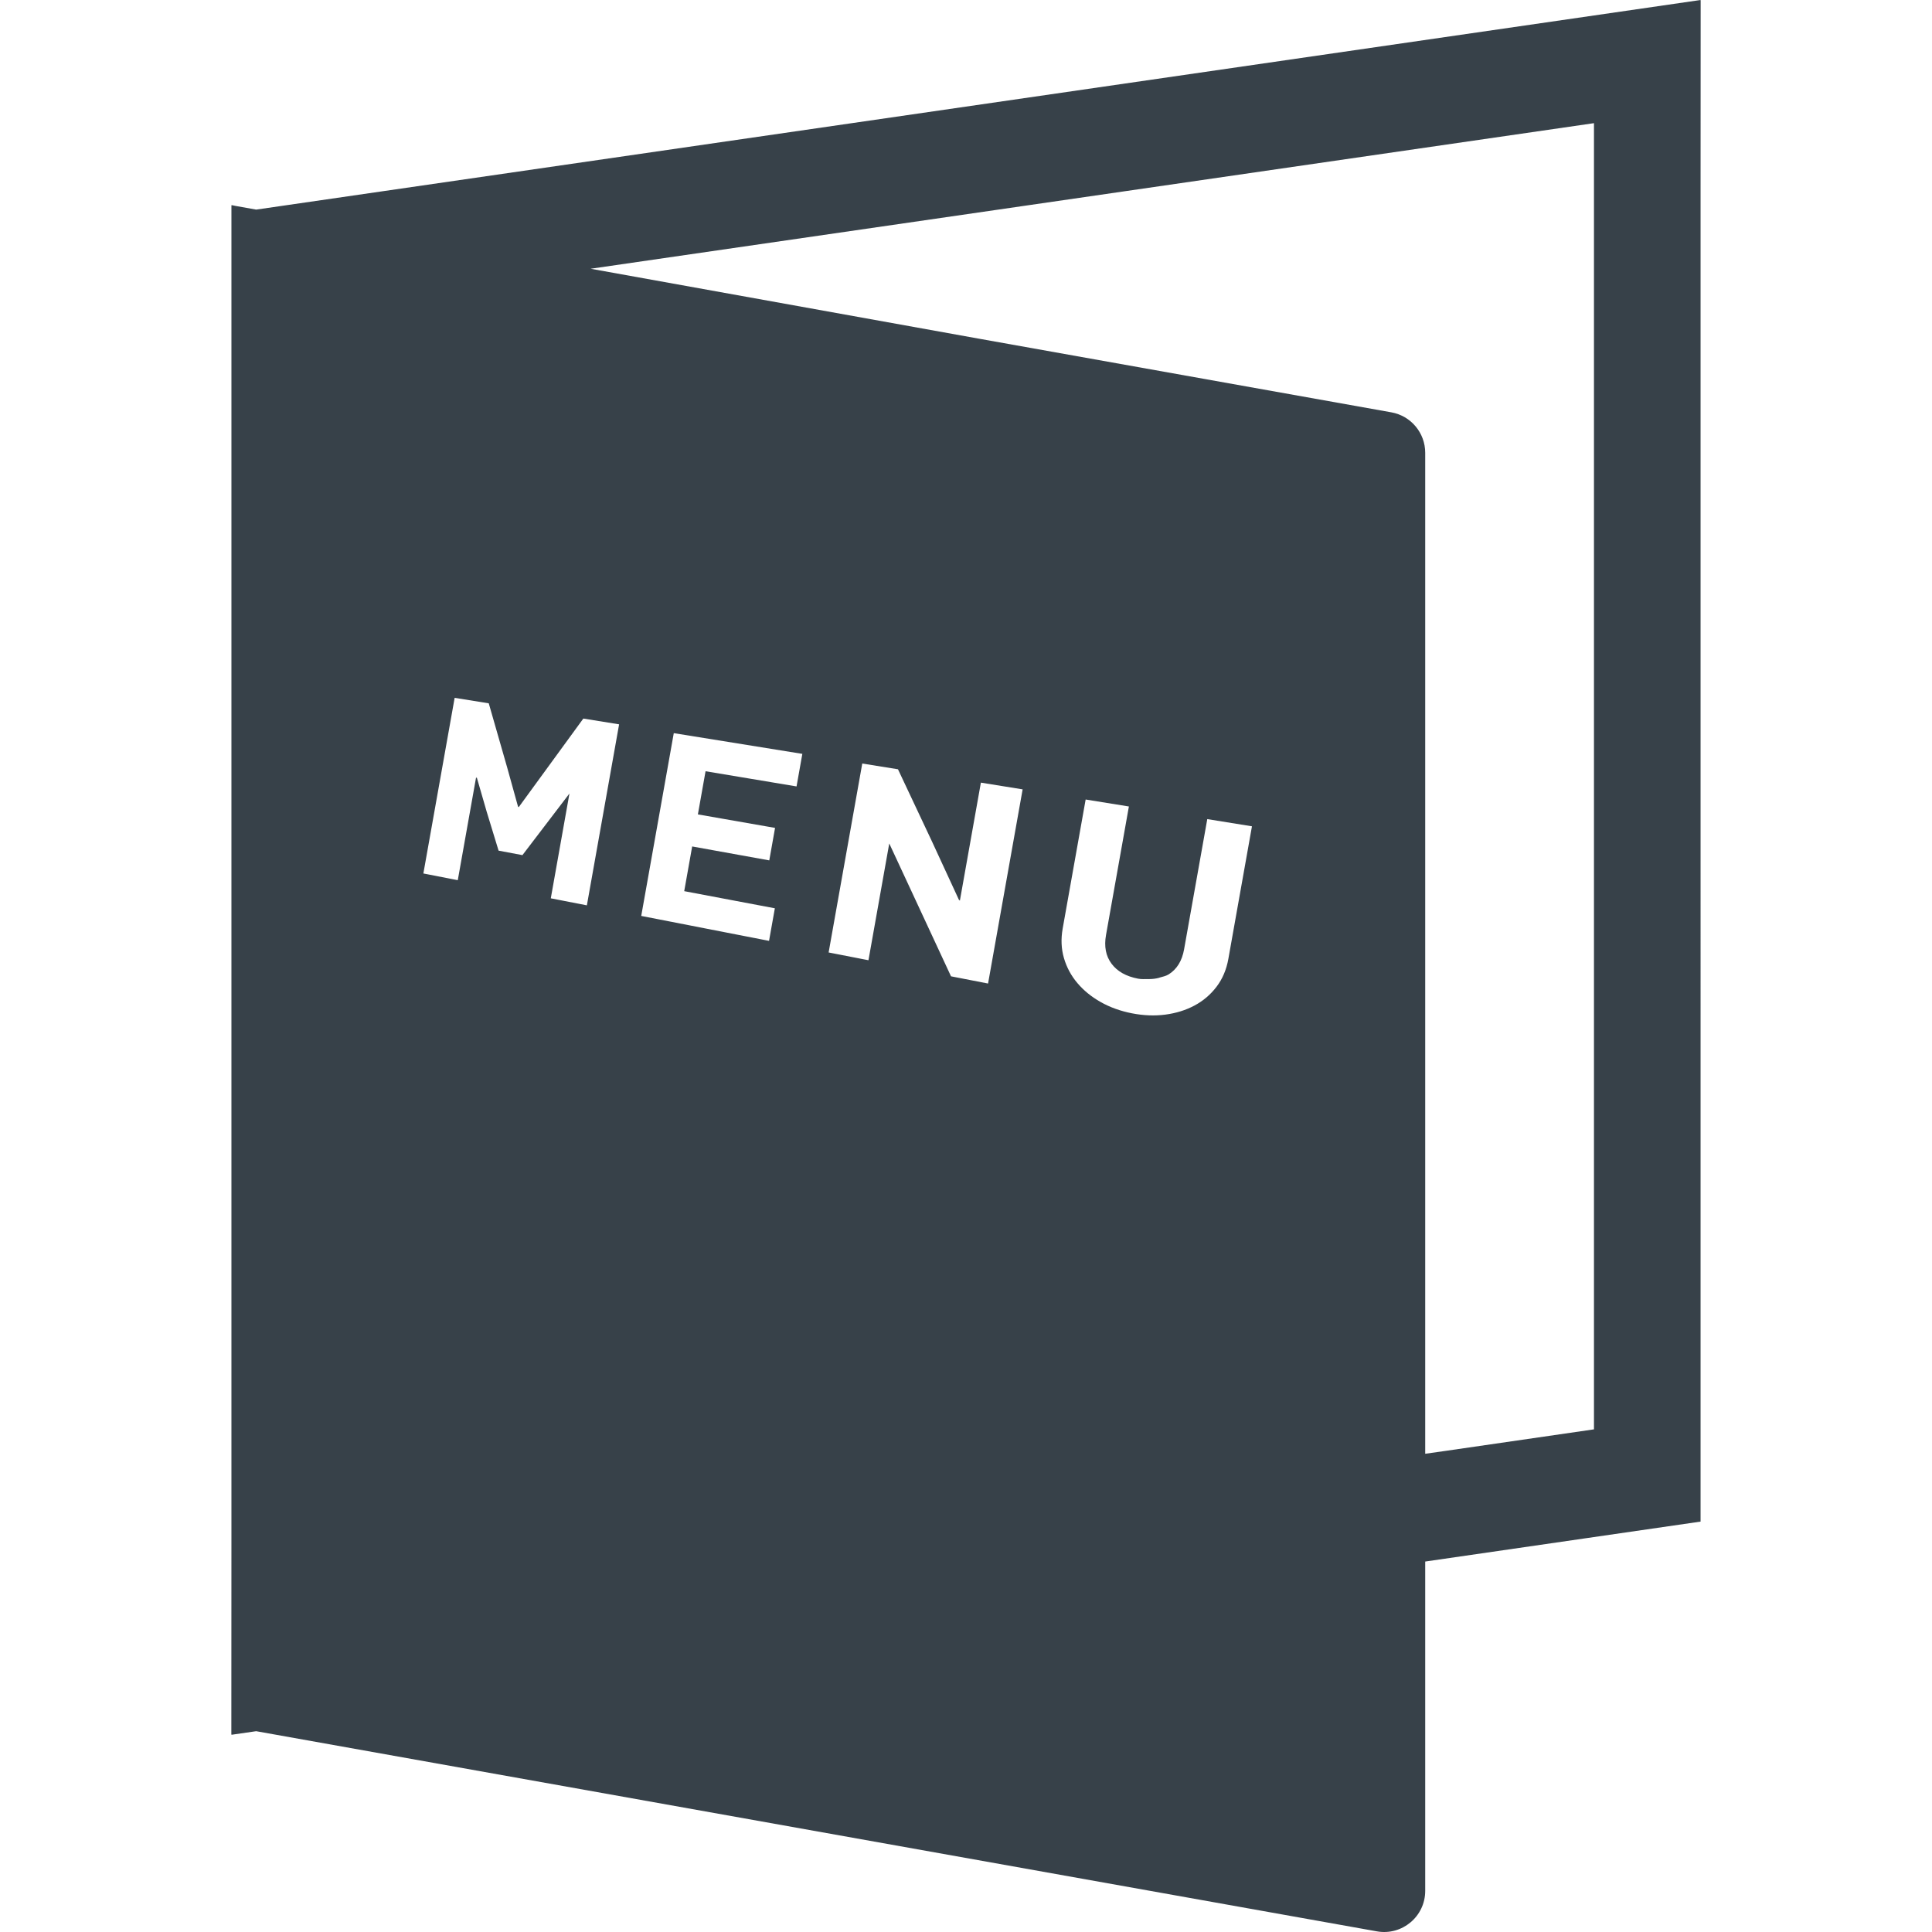 <?xml version="1.0" encoding="utf-8"?>
<!-- Generator: Adobe Illustrator 18.1.1, SVG Export Plug-In . SVG Version: 6.00 Build 0)  -->
<!DOCTYPE svg PUBLIC "-//W3C//DTD SVG 1.1//EN" "http://www.w3.org/Graphics/SVG/1.1/DTD/svg11.dtd">
<svg version="1.1" id="_x31_0" xmlns="http://www.w3.org/2000/svg" xmlns:xlink="http://www.w3.org/1999/xlink" x="0px" y="0px"
	 viewBox="0 0 512 512" style="enable-background:new 0 0 512 512;" xml:space="preserve">
<style type="text/css">
	.st0{fill:#374149;}
</style>
<g>
	<path class="st0" d="M450.692,0.156l-0.023,0.004V0L67.887,55.547l-5.442-0.973l-0.954-0.199v0.027l-0.16-0.027v2.121v351.215
		l-0.023,51.867l0.023-0.004v0.16l6.555-0.949l297,53.043c6.676,1.187,12.809-3.946,12.809-10.726v-87.278l72.973-10.586V50.676
		L450.692,0.156z M137.308,213.852l0.07-0.102l0.058,0.195l17.153-23.52l9.465,1.528l0.015,0.003l-8.449,47.458l-0.094,0.511
		l-9.559-1.863l4.946-27.777l-12.461,16.332l-6.321-1.188l-3.144-10.289l-2.649-9.16l-0.058,0.301l-0.102-0.328l-4.805,26.984
		l-0.058,0.321l-9.118-1.778l8.29-46.547l9.039,1.454l4.87,16.972L137.308,213.852z M254.219,238.668l0.039-0.222l0.117,0.25
		l5.57-31.289l10.985,1.77l0.078,0.012l-9.062,50.902l-0.102,0.554l-9.816-1.91l-16.367-35.21l-5.477,30.766l-0.035,0.179
		l-10.554-2.058l8.914-50.07l9.465,1.523l9.004,19.122L254.219,238.668z M212.629,199.782l-1.535,8.629l-24.114-4.027l-1.992,11.203
		l-0.016,0.078l0,0l-0.027,0.157l20.446,3.578h0.007l-1.531,8.61l-20.434-3.691l-2.109,11.847l24.019,4.539l-1.539,8.633
		l-33.871-6.606l8.626-48.441l33.586,5.414L212.629,199.782z M299.168,213.726l-6.062,34.059c-0.542,3.042-0.054,5.578,1.469,7.613
		c1.52,2.039,3.867,3.36,7.039,3.962c0.957,0.179,1.778,0.098,2.645,0.101c0.05,0,0.109,0.016,0.164,0.016
		c0.019,0,0.039-0.008,0.058-0.008c0.934-0.008,1.82-0.109,2.645-0.328c0.086-0.023,0.164-0.062,0.246-0.09
		c0.794-0.23,1.622-0.391,2.313-0.817c2.191-1.359,3.566-3.578,4.114-6.66l6.144-34.504l11.746,1.894l0.094,0.02l-6.254,35.125
		c-0.508,2.851-1.555,5.32-3.141,7.398c-1.582,2.078-3.523,3.734-5.836,4.969c-2.305,1.23-4.879,2.031-7.718,2.406
		c-2.829,0.371-5.782,0.254-8.852-0.344c-3.058-0.598-5.824-1.594-8.289-2.988c-2.458-1.391-4.516-3.066-6.176-5.031
		c-1.656-1.958-2.844-4.164-3.562-6.622c-0.715-2.449-0.824-5.058-0.332-7.836l6.086-34.183l11.367,1.832L299.168,213.726z
		 M368.715,109.27l-109.05-19.473L156.531,71.222l265.887-38.582v346.153l-39.351,5.71l-5.371,0.758V119.996
		C377.696,114.715,373.914,110.199,368.715,109.27z"/>
</g>
</svg>
